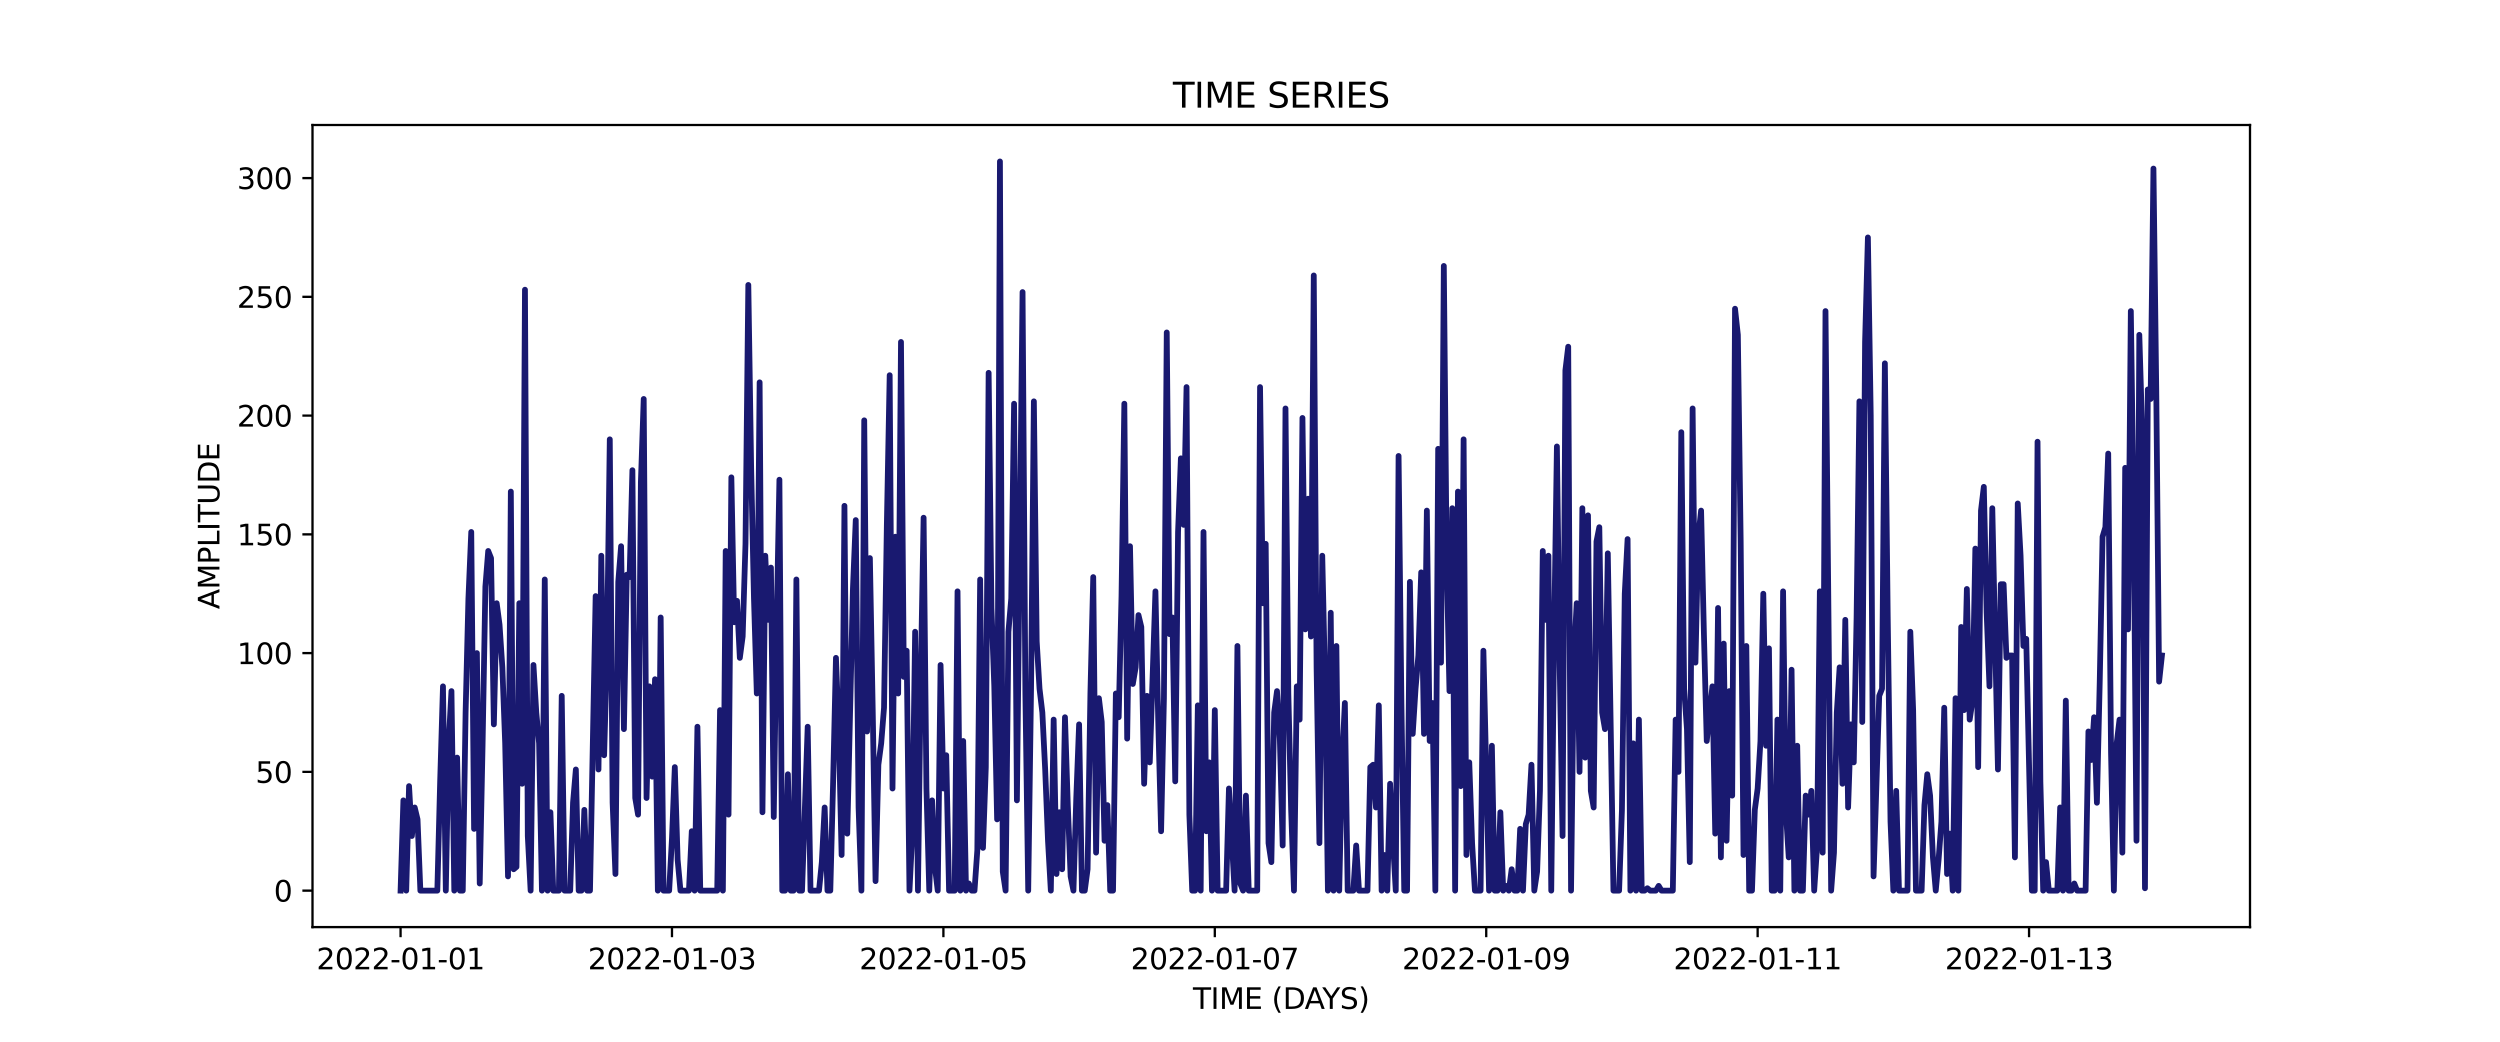 <?xml version="1.0" encoding="utf-8" standalone="no"?>
<!DOCTYPE svg PUBLIC "-//W3C//DTD SVG 1.1//EN"
  "http://www.w3.org/Graphics/SVG/1.1/DTD/svg11.dtd">
<svg xmlns:xlink="http://www.w3.org/1999/xlink" width="864pt" height="360pt" viewBox="0 0 864 360" xmlns="http://www.w3.org/2000/svg" version="1.1">
 <defs>
  <style type="text/css">*{stroke-linejoin: round; stroke-linecap: butt}</style>
 </defs>
 <g id="figure_1">
  <g id="patch_1">
   <path d="M 0 360 
L 864 360 
L 864 0 
L 0 0 
z
" style="fill: #ffffff"/>
  </g>
  <g id="axes_1">
   <g id="patch_2">
    <path d="M 108 320.4 
L 777.6 320.4 
L 777.6 43.2 
L 108 43.2 
z
" style="fill: #ffffff"/>
   </g>
   <g id="matplotlib.axis_1">
    <g id="xtick_1">
     <g id="line2d_1">
      <defs>
       <path id="m6dd856c8d7" d="M 0 0 
L 0 3.5 
" style="stroke: #000000; stroke-width: 0.8"/>
      </defs>
      <g>
       <use xlink:href="#m6dd856c8d7" x="138.436" y="320.4" style="stroke: #000000; stroke-width: 0.8"/>
      </g>
     </g>
     <g id="text_1">
      <!-- 2022-01-01 -->
      <g transform="translate(109.379 334.998) scale(0.1 -0.1)">
       <defs>
        <path id="DejaVuSans-32" d="M 1228 531 
L 3431 531 
L 3431 0 
L 469 0 
L 469 531 
Q 828 903 1448 1529 
Q 2069 2156 2228 2338 
Q 2531 2678 2651 2914 
Q 2772 3150 2772 3378 
Q 2772 3750 2511 3984 
Q 2250 4219 1831 4219 
Q 1534 4219 1204 4116 
Q 875 4013 500 3803 
L 500 4441 
Q 881 4594 1212 4672 
Q 1544 4750 1819 4750 
Q 2544 4750 2975 4387 
Q 3406 4025 3406 3419 
Q 3406 3131 3298 2873 
Q 3191 2616 2906 2266 
Q 2828 2175 2409 1742 
Q 1991 1309 1228 531 
z
" transform="scale(0.016)"/>
        <path id="DejaVuSans-30" d="M 2034 4250 
Q 1547 4250 1301 3770 
Q 1056 3291 1056 2328 
Q 1056 1369 1301 889 
Q 1547 409 2034 409 
Q 2525 409 2770 889 
Q 3016 1369 3016 2328 
Q 3016 3291 2770 3770 
Q 2525 4250 2034 4250 
z
M 2034 4750 
Q 2819 4750 3233 4129 
Q 3647 3509 3647 2328 
Q 3647 1150 3233 529 
Q 2819 -91 2034 -91 
Q 1250 -91 836 529 
Q 422 1150 422 2328 
Q 422 3509 836 4129 
Q 1250 4750 2034 4750 
z
" transform="scale(0.016)"/>
        <path id="DejaVuSans-2d" d="M 313 2009 
L 1997 2009 
L 1997 1497 
L 313 1497 
L 313 2009 
z
" transform="scale(0.016)"/>
        <path id="DejaVuSans-31" d="M 794 531 
L 1825 531 
L 1825 4091 
L 703 3866 
L 703 4441 
L 1819 4666 
L 2450 4666 
L 2450 531 
L 3481 531 
L 3481 0 
L 794 0 
L 794 531 
z
" transform="scale(0.016)"/>
       </defs>
       <use xlink:href="#DejaVuSans-32"/>
       <use xlink:href="#DejaVuSans-30" x="63.623"/>
       <use xlink:href="#DejaVuSans-32" x="127.246"/>
       <use xlink:href="#DejaVuSans-32" x="190.869"/>
       <use xlink:href="#DejaVuSans-2d" x="254.492"/>
       <use xlink:href="#DejaVuSans-30" x="290.576"/>
       <use xlink:href="#DejaVuSans-31" x="354.199"/>
       <use xlink:href="#DejaVuSans-2d" x="417.822"/>
       <use xlink:href="#DejaVuSans-30" x="453.906"/>
       <use xlink:href="#DejaVuSans-31" x="517.529"/>
      </g>
     </g>
    </g>
    <g id="xtick_2">
     <g id="line2d_2">
      <g>
       <use xlink:href="#m6dd856c8d7" x="232.237" y="320.4" style="stroke: #000000; stroke-width: 0.8"/>
      </g>
     </g>
     <g id="text_2">
      <!-- 2022-01-03 -->
      <g transform="translate(203.179 334.998) scale(0.1 -0.1)">
       <defs>
        <path id="DejaVuSans-33" d="M 2597 2516 
Q 3050 2419 3304 2112 
Q 3559 1806 3559 1356 
Q 3559 666 3084 287 
Q 2609 -91 1734 -91 
Q 1441 -91 1130 -33 
Q 819 25 488 141 
L 488 750 
Q 750 597 1062 519 
Q 1375 441 1716 441 
Q 2309 441 2620 675 
Q 2931 909 2931 1356 
Q 2931 1769 2642 2001 
Q 2353 2234 1838 2234 
L 1294 2234 
L 1294 2753 
L 1863 2753 
Q 2328 2753 2575 2939 
Q 2822 3125 2822 3475 
Q 2822 3834 2567 4026 
Q 2313 4219 1838 4219 
Q 1578 4219 1281 4162 
Q 984 4106 628 3988 
L 628 4550 
Q 988 4650 1302 4700 
Q 1616 4750 1894 4750 
Q 2613 4750 3031 4423 
Q 3450 4097 3450 3541 
Q 3450 3153 3228 2886 
Q 3006 2619 2597 2516 
z
" transform="scale(0.016)"/>
       </defs>
       <use xlink:href="#DejaVuSans-32"/>
       <use xlink:href="#DejaVuSans-30" x="63.623"/>
       <use xlink:href="#DejaVuSans-32" x="127.246"/>
       <use xlink:href="#DejaVuSans-32" x="190.869"/>
       <use xlink:href="#DejaVuSans-2d" x="254.492"/>
       <use xlink:href="#DejaVuSans-30" x="290.576"/>
       <use xlink:href="#DejaVuSans-31" x="354.199"/>
       <use xlink:href="#DejaVuSans-2d" x="417.822"/>
       <use xlink:href="#DejaVuSans-30" x="453.906"/>
       <use xlink:href="#DejaVuSans-33" x="517.529"/>
      </g>
     </g>
    </g>
    <g id="xtick_3">
     <g id="line2d_3">
      <g>
       <use xlink:href="#m6dd856c8d7" x="326.038" y="320.4" style="stroke: #000000; stroke-width: 0.8"/>
      </g>
     </g>
     <g id="text_3">
      <!-- 2022-01-05 -->
      <g transform="translate(296.98 334.998) scale(0.1 -0.1)">
       <defs>
        <path id="DejaVuSans-35" d="M 691 4666 
L 3169 4666 
L 3169 4134 
L 1269 4134 
L 1269 2991 
Q 1406 3038 1543 3061 
Q 1681 3084 1819 3084 
Q 2600 3084 3056 2656 
Q 3513 2228 3513 1497 
Q 3513 744 3044 326 
Q 2575 -91 1722 -91 
Q 1428 -91 1123 -41 
Q 819 9 494 109 
L 494 744 
Q 775 591 1075 516 
Q 1375 441 1709 441 
Q 2250 441 2565 725 
Q 2881 1009 2881 1497 
Q 2881 1984 2565 2268 
Q 2250 2553 1709 2553 
Q 1456 2553 1204 2497 
Q 953 2441 691 2322 
L 691 4666 
z
" transform="scale(0.016)"/>
       </defs>
       <use xlink:href="#DejaVuSans-32"/>
       <use xlink:href="#DejaVuSans-30" x="63.623"/>
       <use xlink:href="#DejaVuSans-32" x="127.246"/>
       <use xlink:href="#DejaVuSans-32" x="190.869"/>
       <use xlink:href="#DejaVuSans-2d" x="254.492"/>
       <use xlink:href="#DejaVuSans-30" x="290.576"/>
       <use xlink:href="#DejaVuSans-31" x="354.199"/>
       <use xlink:href="#DejaVuSans-2d" x="417.822"/>
       <use xlink:href="#DejaVuSans-30" x="453.906"/>
       <use xlink:href="#DejaVuSans-35" x="517.529"/>
      </g>
     </g>
    </g>
    <g id="xtick_4">
     <g id="line2d_4">
      <g>
       <use xlink:href="#m6dd856c8d7" x="419.838" y="320.4" style="stroke: #000000; stroke-width: 0.8"/>
      </g>
     </g>
     <g id="text_4">
      <!-- 2022-01-07 -->
      <g transform="translate(390.781 334.998) scale(0.1 -0.1)">
       <defs>
        <path id="DejaVuSans-37" d="M 525 4666 
L 3525 4666 
L 3525 4397 
L 1831 0 
L 1172 0 
L 2766 4134 
L 525 4134 
L 525 4666 
z
" transform="scale(0.016)"/>
       </defs>
       <use xlink:href="#DejaVuSans-32"/>
       <use xlink:href="#DejaVuSans-30" x="63.623"/>
       <use xlink:href="#DejaVuSans-32" x="127.246"/>
       <use xlink:href="#DejaVuSans-32" x="190.869"/>
       <use xlink:href="#DejaVuSans-2d" x="254.492"/>
       <use xlink:href="#DejaVuSans-30" x="290.576"/>
       <use xlink:href="#DejaVuSans-31" x="354.199"/>
       <use xlink:href="#DejaVuSans-2d" x="417.822"/>
       <use xlink:href="#DejaVuSans-30" x="453.906"/>
       <use xlink:href="#DejaVuSans-37" x="517.529"/>
      </g>
     </g>
    </g>
    <g id="xtick_5">
     <g id="line2d_5">
      <g>
       <use xlink:href="#m6dd856c8d7" x="513.639" y="320.4" style="stroke: #000000; stroke-width: 0.8"/>
      </g>
     </g>
     <g id="text_5">
      <!-- 2022-01-09 -->
      <g transform="translate(484.581 334.998) scale(0.1 -0.1)">
       <defs>
        <path id="DejaVuSans-39" d="M 703 97 
L 703 672 
Q 941 559 1184 500 
Q 1428 441 1663 441 
Q 2288 441 2617 861 
Q 2947 1281 2994 2138 
Q 2813 1869 2534 1725 
Q 2256 1581 1919 1581 
Q 1219 1581 811 2004 
Q 403 2428 403 3163 
Q 403 3881 828 4315 
Q 1253 4750 1959 4750 
Q 2769 4750 3195 4129 
Q 3622 3509 3622 2328 
Q 3622 1225 3098 567 
Q 2575 -91 1691 -91 
Q 1453 -91 1209 -44 
Q 966 3 703 97 
z
M 1959 2075 
Q 2384 2075 2632 2365 
Q 2881 2656 2881 3163 
Q 2881 3666 2632 3958 
Q 2384 4250 1959 4250 
Q 1534 4250 1286 3958 
Q 1038 3666 1038 3163 
Q 1038 2656 1286 2365 
Q 1534 2075 1959 2075 
z
" transform="scale(0.016)"/>
       </defs>
       <use xlink:href="#DejaVuSans-32"/>
       <use xlink:href="#DejaVuSans-30" x="63.623"/>
       <use xlink:href="#DejaVuSans-32" x="127.246"/>
       <use xlink:href="#DejaVuSans-32" x="190.869"/>
       <use xlink:href="#DejaVuSans-2d" x="254.492"/>
       <use xlink:href="#DejaVuSans-30" x="290.576"/>
       <use xlink:href="#DejaVuSans-31" x="354.199"/>
       <use xlink:href="#DejaVuSans-2d" x="417.822"/>
       <use xlink:href="#DejaVuSans-30" x="453.906"/>
       <use xlink:href="#DejaVuSans-39" x="517.529"/>
      </g>
     </g>
    </g>
    <g id="xtick_6">
     <g id="line2d_6">
      <g>
       <use xlink:href="#m6dd856c8d7" x="607.44" y="320.4" style="stroke: #000000; stroke-width: 0.8"/>
      </g>
     </g>
     <g id="text_6">
      <!-- 2022-01-11 -->
      <g transform="translate(578.382 334.998) scale(0.1 -0.1)">
       <use xlink:href="#DejaVuSans-32"/>
       <use xlink:href="#DejaVuSans-30" x="63.623"/>
       <use xlink:href="#DejaVuSans-32" x="127.246"/>
       <use xlink:href="#DejaVuSans-32" x="190.869"/>
       <use xlink:href="#DejaVuSans-2d" x="254.492"/>
       <use xlink:href="#DejaVuSans-30" x="290.576"/>
       <use xlink:href="#DejaVuSans-31" x="354.199"/>
       <use xlink:href="#DejaVuSans-2d" x="417.822"/>
       <use xlink:href="#DejaVuSans-31" x="453.906"/>
       <use xlink:href="#DejaVuSans-31" x="517.529"/>
      </g>
     </g>
    </g>
    <g id="xtick_7">
     <g id="line2d_7">
      <g>
       <use xlink:href="#m6dd856c8d7" x="701.24" y="320.4" style="stroke: #000000; stroke-width: 0.8"/>
      </g>
     </g>
     <g id="text_7">
      <!-- 2022-01-13 -->
      <g transform="translate(672.183 334.998) scale(0.1 -0.1)">
       <use xlink:href="#DejaVuSans-32"/>
       <use xlink:href="#DejaVuSans-30" x="63.623"/>
       <use xlink:href="#DejaVuSans-32" x="127.246"/>
       <use xlink:href="#DejaVuSans-32" x="190.869"/>
       <use xlink:href="#DejaVuSans-2d" x="254.492"/>
       <use xlink:href="#DejaVuSans-30" x="290.576"/>
       <use xlink:href="#DejaVuSans-31" x="354.199"/>
       <use xlink:href="#DejaVuSans-2d" x="417.822"/>
       <use xlink:href="#DejaVuSans-31" x="453.906"/>
       <use xlink:href="#DejaVuSans-33" x="517.529"/>
      </g>
     </g>
    </g>
    <g id="text_8">
     <!-- TIME (DAYS) -->
     <g transform="translate(412.284 348.677) scale(0.1 -0.1)">
      <defs>
       <path id="DejaVuSans-54" d="M -19 4666 
L 3928 4666 
L 3928 4134 
L 2272 4134 
L 2272 0 
L 1638 0 
L 1638 4134 
L -19 4134 
L -19 4666 
z
" transform="scale(0.016)"/>
       <path id="DejaVuSans-49" d="M 628 4666 
L 1259 4666 
L 1259 0 
L 628 0 
L 628 4666 
z
" transform="scale(0.016)"/>
       <path id="DejaVuSans-4d" d="M 628 4666 
L 1569 4666 
L 2759 1491 
L 3956 4666 
L 4897 4666 
L 4897 0 
L 4281 0 
L 4281 4097 
L 3078 897 
L 2444 897 
L 1241 4097 
L 1241 0 
L 628 0 
L 628 4666 
z
" transform="scale(0.016)"/>
       <path id="DejaVuSans-45" d="M 628 4666 
L 3578 4666 
L 3578 4134 
L 1259 4134 
L 1259 2753 
L 3481 2753 
L 3481 2222 
L 1259 2222 
L 1259 531 
L 3634 531 
L 3634 0 
L 628 0 
L 628 4666 
z
" transform="scale(0.016)"/>
       <path id="DejaVuSans-20" transform="scale(0.016)"/>
       <path id="DejaVuSans-28" d="M 1984 4856 
Q 1566 4138 1362 3434 
Q 1159 2731 1159 2009 
Q 1159 1288 1364 580 
Q 1569 -128 1984 -844 
L 1484 -844 
Q 1016 -109 783 600 
Q 550 1309 550 2009 
Q 550 2706 781 3412 
Q 1013 4119 1484 4856 
L 1984 4856 
z
" transform="scale(0.016)"/>
       <path id="DejaVuSans-44" d="M 1259 4147 
L 1259 519 
L 2022 519 
Q 2988 519 3436 956 
Q 3884 1394 3884 2338 
Q 3884 3275 3436 3711 
Q 2988 4147 2022 4147 
L 1259 4147 
z
M 628 4666 
L 1925 4666 
Q 3281 4666 3915 4102 
Q 4550 3538 4550 2338 
Q 4550 1131 3912 565 
Q 3275 0 1925 0 
L 628 0 
L 628 4666 
z
" transform="scale(0.016)"/>
       <path id="DejaVuSans-41" d="M 2188 4044 
L 1331 1722 
L 3047 1722 
L 2188 4044 
z
M 1831 4666 
L 2547 4666 
L 4325 0 
L 3669 0 
L 3244 1197 
L 1141 1197 
L 716 0 
L 50 0 
L 1831 4666 
z
" transform="scale(0.016)"/>
       <path id="DejaVuSans-59" d="M -13 4666 
L 666 4666 
L 1959 2747 
L 3244 4666 
L 3922 4666 
L 2272 2222 
L 2272 0 
L 1638 0 
L 1638 2222 
L -13 4666 
z
" transform="scale(0.016)"/>
       <path id="DejaVuSans-53" d="M 3425 4513 
L 3425 3897 
Q 3066 4069 2747 4153 
Q 2428 4238 2131 4238 
Q 1616 4238 1336 4038 
Q 1056 3838 1056 3469 
Q 1056 3159 1242 3001 
Q 1428 2844 1947 2747 
L 2328 2669 
Q 3034 2534 3370 2195 
Q 3706 1856 3706 1288 
Q 3706 609 3251 259 
Q 2797 -91 1919 -91 
Q 1588 -91 1214 -16 
Q 841 59 441 206 
L 441 856 
Q 825 641 1194 531 
Q 1563 422 1919 422 
Q 2459 422 2753 634 
Q 3047 847 3047 1241 
Q 3047 1584 2836 1778 
Q 2625 1972 2144 2069 
L 1759 2144 
Q 1053 2284 737 2584 
Q 422 2884 422 3419 
Q 422 4038 858 4394 
Q 1294 4750 2059 4750 
Q 2388 4750 2728 4690 
Q 3069 4631 3425 4513 
z
" transform="scale(0.016)"/>
       <path id="DejaVuSans-29" d="M 513 4856 
L 1013 4856 
Q 1481 4119 1714 3412 
Q 1947 2706 1947 2009 
Q 1947 1309 1714 600 
Q 1481 -109 1013 -844 
L 513 -844 
Q 928 -128 1133 580 
Q 1338 1288 1338 2009 
Q 1338 2731 1133 3434 
Q 928 4138 513 4856 
z
" transform="scale(0.016)"/>
      </defs>
      <use xlink:href="#DejaVuSans-54"/>
      <use xlink:href="#DejaVuSans-49" x="61.084"/>
      <use xlink:href="#DejaVuSans-4d" x="90.576"/>
      <use xlink:href="#DejaVuSans-45" x="176.855"/>
      <use xlink:href="#DejaVuSans-20" x="240.039"/>
      <use xlink:href="#DejaVuSans-28" x="271.826"/>
      <use xlink:href="#DejaVuSans-44" x="310.84"/>
      <use xlink:href="#DejaVuSans-41" x="386.092"/>
      <use xlink:href="#DejaVuSans-59" x="446.75"/>
      <use xlink:href="#DejaVuSans-53" x="507.834"/>
      <use xlink:href="#DejaVuSans-29" x="571.311"/>
     </g>
    </g>
   </g>
   <g id="matplotlib.axis_2">
    <g id="ytick_1">
     <g id="line2d_8">
      <defs>
       <path id="m2dbae02c53" d="M 0 0 
L -3.5 0 
" style="stroke: #000000; stroke-width: 0.8"/>
      </defs>
      <g>
       <use xlink:href="#m2dbae02c53" x="108" y="307.8" style="stroke: #000000; stroke-width: 0.8"/>
      </g>
     </g>
     <g id="text_9">
      <!-- 0 -->
      <g transform="translate(94.638 311.599) scale(0.1 -0.1)">
       <use xlink:href="#DejaVuSans-30"/>
      </g>
     </g>
    </g>
    <g id="ytick_2">
     <g id="line2d_9">
      <g>
       <use xlink:href="#m2dbae02c53" x="108" y="266.758" style="stroke: #000000; stroke-width: 0.8"/>
      </g>
     </g>
     <g id="text_10">
      <!-- 50 -->
      <g transform="translate(88.275 270.557) scale(0.1 -0.1)">
       <use xlink:href="#DejaVuSans-35"/>
       <use xlink:href="#DejaVuSans-30" x="63.623"/>
      </g>
     </g>
    </g>
    <g id="ytick_3">
     <g id="line2d_10">
      <g>
       <use xlink:href="#m2dbae02c53" x="108" y="225.715" style="stroke: #000000; stroke-width: 0.8"/>
      </g>
     </g>
     <g id="text_11">
      <!-- 100 -->
      <g transform="translate(81.912 229.515) scale(0.1 -0.1)">
       <use xlink:href="#DejaVuSans-31"/>
       <use xlink:href="#DejaVuSans-30" x="63.623"/>
       <use xlink:href="#DejaVuSans-30" x="127.246"/>
      </g>
     </g>
    </g>
    <g id="ytick_4">
     <g id="line2d_11">
      <g>
       <use xlink:href="#m2dbae02c53" x="108" y="184.673" style="stroke: #000000; stroke-width: 0.8"/>
      </g>
     </g>
     <g id="text_12">
      <!-- 150 -->
      <g transform="translate(81.912 188.472) scale(0.1 -0.1)">
       <use xlink:href="#DejaVuSans-31"/>
       <use xlink:href="#DejaVuSans-35" x="63.623"/>
       <use xlink:href="#DejaVuSans-30" x="127.246"/>
      </g>
     </g>
    </g>
    <g id="ytick_5">
     <g id="line2d_12">
      <g>
       <use xlink:href="#m2dbae02c53" x="108" y="143.631" style="stroke: #000000; stroke-width: 0.8"/>
      </g>
     </g>
     <g id="text_13">
      <!-- 200 -->
      <g transform="translate(81.912 147.43) scale(0.1 -0.1)">
       <use xlink:href="#DejaVuSans-32"/>
       <use xlink:href="#DejaVuSans-30" x="63.623"/>
       <use xlink:href="#DejaVuSans-30" x="127.246"/>
      </g>
     </g>
    </g>
    <g id="ytick_6">
     <g id="line2d_13">
      <g>
       <use xlink:href="#m2dbae02c53" x="108" y="102.588" style="stroke: #000000; stroke-width: 0.8"/>
      </g>
     </g>
     <g id="text_14">
      <!-- 250 -->
      <g transform="translate(81.912 106.387) scale(0.1 -0.1)">
       <use xlink:href="#DejaVuSans-32"/>
       <use xlink:href="#DejaVuSans-35" x="63.623"/>
       <use xlink:href="#DejaVuSans-30" x="127.246"/>
      </g>
     </g>
    </g>
    <g id="ytick_7">
     <g id="line2d_14">
      <g>
       <use xlink:href="#m2dbae02c53" x="108" y="61.546" style="stroke: #000000; stroke-width: 0.8"/>
      </g>
     </g>
     <g id="text_15">
      <!-- 300 -->
      <g transform="translate(81.912 65.345) scale(0.1 -0.1)">
       <use xlink:href="#DejaVuSans-33"/>
       <use xlink:href="#DejaVuSans-30" x="63.623"/>
       <use xlink:href="#DejaVuSans-30" x="127.246"/>
      </g>
     </g>
    </g>
    <g id="text_16">
     <!-- AMPLITUDE -->
     <g transform="translate(75.833 210.533) rotate(-90) scale(0.1 -0.1)">
      <defs>
       <path id="DejaVuSans-50" d="M 1259 4147 
L 1259 2394 
L 2053 2394 
Q 2494 2394 2734 2622 
Q 2975 2850 2975 3272 
Q 2975 3691 2734 3919 
Q 2494 4147 2053 4147 
L 1259 4147 
z
M 628 4666 
L 2053 4666 
Q 2838 4666 3239 4311 
Q 3641 3956 3641 3272 
Q 3641 2581 3239 2228 
Q 2838 1875 2053 1875 
L 1259 1875 
L 1259 0 
L 628 0 
L 628 4666 
z
" transform="scale(0.016)"/>
       <path id="DejaVuSans-4c" d="M 628 4666 
L 1259 4666 
L 1259 531 
L 3531 531 
L 3531 0 
L 628 0 
L 628 4666 
z
" transform="scale(0.016)"/>
       <path id="DejaVuSans-55" d="M 556 4666 
L 1191 4666 
L 1191 1831 
Q 1191 1081 1462 751 
Q 1734 422 2344 422 
Q 2950 422 3222 751 
Q 3494 1081 3494 1831 
L 3494 4666 
L 4128 4666 
L 4128 1753 
Q 4128 841 3676 375 
Q 3225 -91 2344 -91 
Q 1459 -91 1007 375 
Q 556 841 556 1753 
L 556 4666 
z
" transform="scale(0.016)"/>
      </defs>
      <use xlink:href="#DejaVuSans-41"/>
      <use xlink:href="#DejaVuSans-4d" x="68.408"/>
      <use xlink:href="#DejaVuSans-50" x="154.688"/>
      <use xlink:href="#DejaVuSans-4c" x="214.99"/>
      <use xlink:href="#DejaVuSans-49" x="270.703"/>
      <use xlink:href="#DejaVuSans-54" x="300.195"/>
      <use xlink:href="#DejaVuSans-55" x="361.279"/>
      <use xlink:href="#DejaVuSans-44" x="434.473"/>
      <use xlink:href="#DejaVuSans-45" x="511.475"/>
     </g>
    </g>
   </g>
   <g id="line2d_15">
    <path d="M 138.436 307.8 
L 139.413 276.608 
L 140.391 307.8 
L 141.368 271.683 
L 142.345 288.921 
L 143.322 279.07 
L 144.299 283.175 
L 145.276 307.8 
L 151.139 307.8 
L 152.116 270.041 
L 153.093 237.207 
L 154.07 307.8 
L 155.047 256.907 
L 156.024 238.849 
L 157.001 307.8 
L 157.978 261.833 
L 158.955 307.8 
L 159.932 307.8 
L 160.909 246.236 
L 161.887 206.836 
L 162.864 183.852 
L 163.841 286.458 
L 164.818 225.715 
L 165.795 305.337 
L 166.772 257.728 
L 167.749 202.732 
L 168.726 190.419 
L 169.703 192.881 
L 170.68 250.341 
L 171.657 208.478 
L 172.635 215.865 
L 173.612 230.64 
L 174.589 256.907 
L 175.566 302.875 
L 176.543 169.898 
L 177.52 300.412 
L 178.497 299.592 
L 179.474 208.478 
L 180.451 270.862 
L 181.428 100.126 
L 182.405 288.921 
L 183.383 307.8 
L 184.36 229.82 
L 185.337 246.236 
L 186.314 256.907 
L 187.291 307.8 
L 188.268 200.269 
L 189.245 307.8 
L 190.222 280.712 
L 191.199 307.8 
L 193.153 307.8 
L 194.131 240.491 
L 195.108 307.8 
L 197.062 307.8 
L 198.039 277.429 
L 199.016 265.937 
L 199.993 307.8 
L 200.97 307.8 
L 201.947 279.891 
L 202.924 307.8 
L 203.901 307.8 
L 205.856 206.015 
L 206.833 265.937 
L 207.81 192.061 
L 208.787 261.012 
L 209.764 225.715 
L 210.741 151.839 
L 211.718 277.429 
L 212.695 302.054 
L 213.672 201.09 
L 214.649 188.777 
L 215.626 251.982 
L 216.604 198.627 
L 217.581 199.448 
L 218.558 162.51 
L 219.535 275.787 
L 220.512 281.533 
L 221.489 166.614 
L 222.466 137.885 
L 223.443 275.787 
L 224.42 237.207 
L 225.397 268.399 
L 226.374 234.745 
L 227.352 307.8 
L 228.329 213.403 
L 229.306 307.8 
L 231.26 307.8 
L 232.237 289.741 
L 233.214 265.116 
L 234.191 297.129 
L 235.168 307.8 
L 238.1 307.8 
L 239.077 287.279 
L 240.054 307.8 
L 241.031 251.162 
L 242.008 307.8 
L 247.87 307.8 
L 248.848 245.416 
L 249.825 307.8 
L 250.802 190.419 
L 251.779 281.533 
L 252.756 164.973 
L 253.733 215.044 
L 254.71 207.657 
L 255.687 227.357 
L 256.664 219.969 
L 257.641 187.956 
L 258.618 98.484 
L 259.596 161.689 
L 260.573 206.836 
L 261.55 239.67 
L 262.527 132.139 
L 263.504 280.712 
L 264.481 192.061 
L 265.458 214.223 
L 266.435 196.165 
L 267.412 282.354 
L 268.389 216.686 
L 269.366 165.793 
L 270.344 307.8 
L 271.321 307.8 
L 272.298 267.579 
L 273.275 307.8 
L 274.252 307.8 
L 275.229 200.269 
L 276.206 307.8 
L 277.183 307.8 
L 279.137 251.162 
L 280.114 307.8 
L 283.046 307.8 
L 284.023 297.95 
L 285 279.07 
L 285.977 307.8 
L 286.954 307.8 
L 287.931 270.041 
L 288.908 227.357 
L 289.885 252.803 
L 290.862 295.487 
L 291.84 174.823 
L 292.817 288.1 
L 294.771 203.552 
L 295.748 179.748 
L 296.725 279.07 
L 297.702 307.8 
L 298.679 145.272 
L 299.656 252.803 
L 300.633 192.881 
L 301.61 245.416 
L 302.588 304.517 
L 303.565 264.295 
L 304.542 256.907 
L 305.519 244.595 
L 306.496 181.39 
L 307.473 129.676 
L 308.45 272.504 
L 309.427 185.494 
L 310.404 239.67 
L 311.381 118.184 
L 312.358 233.924 
L 313.336 224.894 
L 314.313 307.8 
L 315.29 288.1 
L 316.267 218.328 
L 317.244 307.8 
L 318.221 233.924 
L 319.198 178.927 
L 320.175 272.504 
L 321.152 307.8 
L 322.129 276.608 
L 323.106 299.592 
L 324.084 307.8 
L 325.061 229.82 
L 326.038 272.504 
L 327.015 261.012 
L 327.992 307.8 
L 329.946 307.8 
L 330.923 204.373 
L 331.9 307.8 
L 332.877 256.087 
L 333.854 307.8 
L 334.832 305.337 
L 335.809 307.8 
L 336.786 307.8 
L 337.763 293.846 
L 338.74 200.269 
L 339.717 293.025 
L 340.694 265.116 
L 341.671 128.855 
L 342.648 210.119 
L 343.625 237.207 
L 344.602 283.175 
L 345.58 55.8 
L 346.557 301.233 
L 347.534 307.8 
L 348.511 218.328 
L 349.488 206.836 
L 350.465 139.526 
L 351.442 276.608 
L 353.396 100.947 
L 354.373 239.67 
L 355.35 307.8 
L 356.328 238.028 
L 357.305 138.706 
L 358.282 221.611 
L 359.259 238.028 
L 360.236 246.236 
L 361.213 265.937 
L 362.19 290.562 
L 363.167 307.8 
L 364.144 248.699 
L 365.121 302.054 
L 366.098 280.712 
L 367.075 300.412 
L 368.053 247.878 
L 369.03 278.25 
L 370.007 302.875 
L 370.984 307.8 
L 371.961 275.787 
L 372.938 250.341 
L 373.915 307.8 
L 374.892 307.8 
L 375.869 300.412 
L 376.846 239.67 
L 377.823 199.448 
L 378.801 294.666 
L 379.778 241.311 
L 380.755 249.52 
L 381.732 290.562 
L 382.709 278.25 
L 383.686 307.8 
L 384.663 307.8 
L 385.64 239.67 
L 386.617 247.878 
L 387.594 206.015 
L 388.571 139.526 
L 389.549 255.266 
L 390.526 188.777 
L 391.503 236.386 
L 392.48 230.64 
L 393.457 212.582 
L 394.434 216.686 
L 395.411 270.862 
L 396.388 240.491 
L 397.365 263.474 
L 399.319 204.373 
L 400.297 249.52 
L 401.274 287.279 
L 402.251 241.311 
L 403.228 114.901 
L 404.205 219.149 
L 405.182 213.403 
L 406.159 270.041 
L 407.136 183.852 
L 408.113 158.406 
L 409.09 181.39 
L 410.067 133.78 
L 411.045 281.533 
L 412.022 307.8 
L 412.999 307.8 
L 413.976 243.774 
L 414.953 307.8 
L 415.93 183.852 
L 416.907 287.279 
L 417.884 263.474 
L 418.861 307.8 
L 419.838 245.416 
L 420.815 307.8 
L 423.747 307.8 
L 424.724 272.504 
L 426.678 307.8 
L 427.655 223.253 
L 428.632 305.337 
L 429.609 307.8 
L 430.586 274.966 
L 431.563 307.8 
L 434.495 307.8 
L 435.472 133.78 
L 436.449 208.478 
L 437.426 187.956 
L 438.403 291.383 
L 439.38 297.95 
L 440.357 246.236 
L 441.334 238.849 
L 442.311 255.266 
L 443.289 292.204 
L 444.266 141.168 
L 445.243 239.67 
L 446.22 279.891 
L 447.197 307.8 
L 448.174 237.207 
L 449.151 248.699 
L 450.128 144.451 
L 451.105 217.507 
L 452.082 172.36 
L 453.059 219.969 
L 454.037 95.201 
L 455.014 230.64 
L 455.991 291.383 
L 456.968 192.061 
L 457.945 235.565 
L 458.922 307.8 
L 459.899 211.761 
L 460.876 307.8 
L 461.853 223.253 
L 462.83 307.8 
L 463.807 263.474 
L 464.785 242.953 
L 465.762 307.8 
L 467.716 307.8 
L 468.693 292.204 
L 469.67 307.8 
L 472.601 307.8 
L 473.578 265.116 
L 474.555 264.295 
L 475.533 279.07 
L 476.51 243.774 
L 477.487 307.8 
L 478.464 295.487 
L 479.441 307.8 
L 480.418 270.862 
L 481.395 290.562 
L 482.372 307.8 
L 483.349 157.585 
L 484.326 242.953 
L 485.303 307.8 
L 486.281 307.8 
L 487.258 201.09 
L 488.235 253.624 
L 489.212 238.028 
L 490.189 226.536 
L 491.166 197.807 
L 492.143 253.624 
L 493.12 176.464 
L 494.097 256.087 
L 495.074 242.953 
L 496.051 307.8 
L 497.029 155.122 
L 498.006 228.999 
L 498.983 91.917 
L 499.96 192.881 
L 500.937 238.849 
L 501.914 175.644 
L 502.891 307.8 
L 503.868 169.898 
L 504.845 271.683 
L 505.822 151.839 
L 506.799 295.487 
L 507.777 263.474 
L 508.754 291.383 
L 509.731 307.8 
L 511.685 307.8 
L 512.662 224.894 
L 514.616 307.8 
L 515.593 257.728 
L 516.57 307.8 
L 517.547 307.8 
L 518.524 280.712 
L 519.502 307.8 
L 520.479 306.158 
L 521.456 307.8 
L 522.433 300.412 
L 523.41 307.8 
L 524.387 307.8 
L 525.364 286.458 
L 526.341 307.8 
L 527.318 284.816 
L 528.295 281.533 
L 529.272 264.295 
L 530.25 307.8 
L 531.227 301.233 
L 532.204 273.324 
L 533.181 190.419 
L 534.158 214.223 
L 535.135 192.061 
L 536.112 307.8 
L 537.089 220.79 
L 538.066 154.302 
L 539.043 230.64 
L 540.02 288.921 
L 540.998 128.035 
L 541.975 119.826 
L 542.952 307.8 
L 543.929 227.357 
L 544.906 208.478 
L 545.883 266.758 
L 546.86 175.644 
L 547.837 261.833 
L 548.814 178.106 
L 549.791 273.324 
L 550.768 279.07 
L 551.746 187.136 
L 552.723 182.21 
L 553.7 246.236 
L 554.677 251.982 
L 555.654 191.24 
L 557.608 307.8 
L 559.562 307.8 
L 560.539 279.891 
L 561.516 205.194 
L 562.494 186.315 
L 563.471 307.8 
L 564.448 256.907 
L 565.425 307.8 
L 566.402 248.699 
L 567.379 307.8 
L 568.356 307.8 
L 569.333 306.979 
L 570.31 307.8 
L 572.264 307.8 
L 573.242 306.158 
L 574.219 307.8 
L 578.127 307.8 
L 579.104 248.699 
L 580.081 266.758 
L 581.058 149.377 
L 582.035 238.028 
L 583.012 251.982 
L 583.99 297.95 
L 584.967 141.168 
L 585.944 228.999 
L 586.921 185.494 
L 587.898 176.464 
L 588.875 219.149 
L 589.852 256.087 
L 591.806 237.207 
L 592.783 288.1 
L 593.76 210.119 
L 594.738 296.308 
L 595.715 222.432 
L 596.692 290.562 
L 597.669 238.849 
L 598.646 274.966 
L 599.623 106.693 
L 600.6 115.722 
L 601.577 187.136 
L 602.554 295.487 
L 603.531 223.253 
L 604.508 307.8 
L 605.486 307.8 
L 606.463 279.891 
L 607.44 272.504 
L 608.417 256.087 
L 609.394 205.194 
L 610.371 257.728 
L 611.348 224.074 
L 612.325 307.8 
L 613.302 307.8 
L 614.279 248.699 
L 615.256 307.8 
L 616.234 204.373 
L 617.211 280.712 
L 618.188 296.308 
L 619.165 231.461 
L 620.142 307.8 
L 621.119 257.728 
L 622.096 307.8 
L 623.073 307.8 
L 624.05 274.966 
L 625.027 281.533 
L 626.004 273.324 
L 626.982 307.8 
L 627.959 293.025 
L 628.936 204.373 
L 629.913 294.666 
L 630.89 107.513 
L 632.844 307.8 
L 633.821 294.666 
L 634.798 246.236 
L 635.775 230.64 
L 636.752 270.862 
L 637.73 214.223 
L 638.707 279.07 
L 639.684 250.341 
L 640.661 263.474 
L 641.638 213.403 
L 642.615 138.706 
L 643.592 249.52 
L 644.569 118.184 
L 645.546 82.067 
L 646.523 143.631 
L 647.5 302.875 
L 649.455 240.491 
L 650.432 238.028 
L 651.409 125.572 
L 652.386 212.582 
L 653.363 283.995 
L 654.34 307.8 
L 655.317 273.324 
L 656.294 307.8 
L 659.226 307.8 
L 660.203 218.328 
L 661.18 245.416 
L 662.157 307.8 
L 664.111 307.8 
L 665.088 278.25 
L 666.065 267.579 
L 667.042 274.966 
L 668.019 296.308 
L 668.996 307.8 
L 669.974 297.129 
L 670.951 283.995 
L 671.928 244.595 
L 672.905 302.054 
L 673.882 288.1 
L 674.859 307.8 
L 675.836 241.311 
L 676.813 307.8 
L 677.79 216.686 
L 678.767 245.416 
L 679.744 203.552 
L 680.721 248.699 
L 681.699 242.132 
L 682.676 189.598 
L 683.653 265.116 
L 684.63 176.464 
L 685.607 168.256 
L 686.584 211.761 
L 687.561 237.207 
L 688.538 175.644 
L 690.492 265.937 
L 691.469 201.911 
L 692.447 201.911 
L 693.424 227.357 
L 694.401 226.536 
L 695.378 226.536 
L 696.355 296.308 
L 697.332 174.002 
L 698.309 192.061 
L 699.286 223.253 
L 700.263 220.79 
L 702.217 307.8 
L 703.195 307.8 
L 704.172 152.66 
L 705.149 270.041 
L 706.126 307.8 
L 707.103 297.95 
L 708.08 307.8 
L 711.011 307.8 
L 711.988 279.07 
L 712.965 307.8 
L 713.943 242.132 
L 714.92 307.8 
L 715.897 307.8 
L 716.874 305.337 
L 717.851 307.8 
L 720.782 307.8 
L 721.759 252.803 
L 722.736 262.653 
L 723.713 247.878 
L 724.691 277.429 
L 725.668 235.565 
L 726.645 185.494 
L 727.622 182.21 
L 728.599 156.764 
L 729.576 260.191 
L 730.553 307.8 
L 731.53 256.907 
L 732.507 248.699 
L 733.484 294.666 
L 734.461 161.689 
L 735.439 217.507 
L 736.416 107.513 
L 737.393 178.106 
L 738.37 290.562 
L 739.347 115.722 
L 740.324 148.556 
L 741.301 306.979 
L 742.278 134.601 
L 743.255 137.885 
L 744.232 58.263 
L 745.209 135.422 
L 746.187 235.565 
L 747.164 226.536 
L 747.164 226.536 
" clip-path="url(#pe95a9e3d9a)" style="fill: none; stroke: #191970; stroke-width: 2; stroke-linecap: square"/>
   </g>
   <g id="patch_3">
    <path d="M 108 320.4 
L 108 43.2 
" style="fill: none; stroke: #000000; stroke-width: 0.8; stroke-linejoin: miter; stroke-linecap: square"/>
   </g>
   <g id="patch_4">
    <path d="M 777.6 320.4 
L 777.6 43.2 
" style="fill: none; stroke: #000000; stroke-width: 0.8; stroke-linejoin: miter; stroke-linecap: square"/>
   </g>
   <g id="patch_5">
    <path d="M 108 320.4 
L 777.6 320.4 
" style="fill: none; stroke: #000000; stroke-width: 0.8; stroke-linejoin: miter; stroke-linecap: square"/>
   </g>
   <g id="patch_6">
    <path d="M 108 43.2 
L 777.6 43.2 
" style="fill: none; stroke: #000000; stroke-width: 0.8; stroke-linejoin: miter; stroke-linecap: square"/>
   </g>
   <g id="text_17">
    <!-- TIME SERIES -->
    <g transform="translate(405.351 37.2) scale(0.12 -0.12)">
     <defs>
      <path id="DejaVuSans-52" d="M 2841 2188 
Q 3044 2119 3236 1894 
Q 3428 1669 3622 1275 
L 4263 0 
L 3584 0 
L 2988 1197 
Q 2756 1666 2539 1819 
Q 2322 1972 1947 1972 
L 1259 1972 
L 1259 0 
L 628 0 
L 628 4666 
L 2053 4666 
Q 2853 4666 3247 4331 
Q 3641 3997 3641 3322 
Q 3641 2881 3436 2590 
Q 3231 2300 2841 2188 
z
M 1259 4147 
L 1259 2491 
L 2053 2491 
Q 2509 2491 2742 2702 
Q 2975 2913 2975 3322 
Q 2975 3731 2742 3939 
Q 2509 4147 2053 4147 
L 1259 4147 
z
" transform="scale(0.016)"/>
     </defs>
     <use xlink:href="#DejaVuSans-54"/>
     <use xlink:href="#DejaVuSans-49" x="61.084"/>
     <use xlink:href="#DejaVuSans-4d" x="90.576"/>
     <use xlink:href="#DejaVuSans-45" x="176.855"/>
     <use xlink:href="#DejaVuSans-20" x="240.039"/>
     <use xlink:href="#DejaVuSans-53" x="271.826"/>
     <use xlink:href="#DejaVuSans-45" x="335.303"/>
     <use xlink:href="#DejaVuSans-52" x="398.486"/>
     <use xlink:href="#DejaVuSans-49" x="467.969"/>
     <use xlink:href="#DejaVuSans-45" x="497.461"/>
     <use xlink:href="#DejaVuSans-53" x="560.645"/>
    </g>
   </g>
  </g>
 </g>
 <defs>
  <clipPath id="pe95a9e3d9a">
   <rect x="108" y="43.2" width="669.6" height="277.2"/>
  </clipPath>
 </defs>
</svg>
